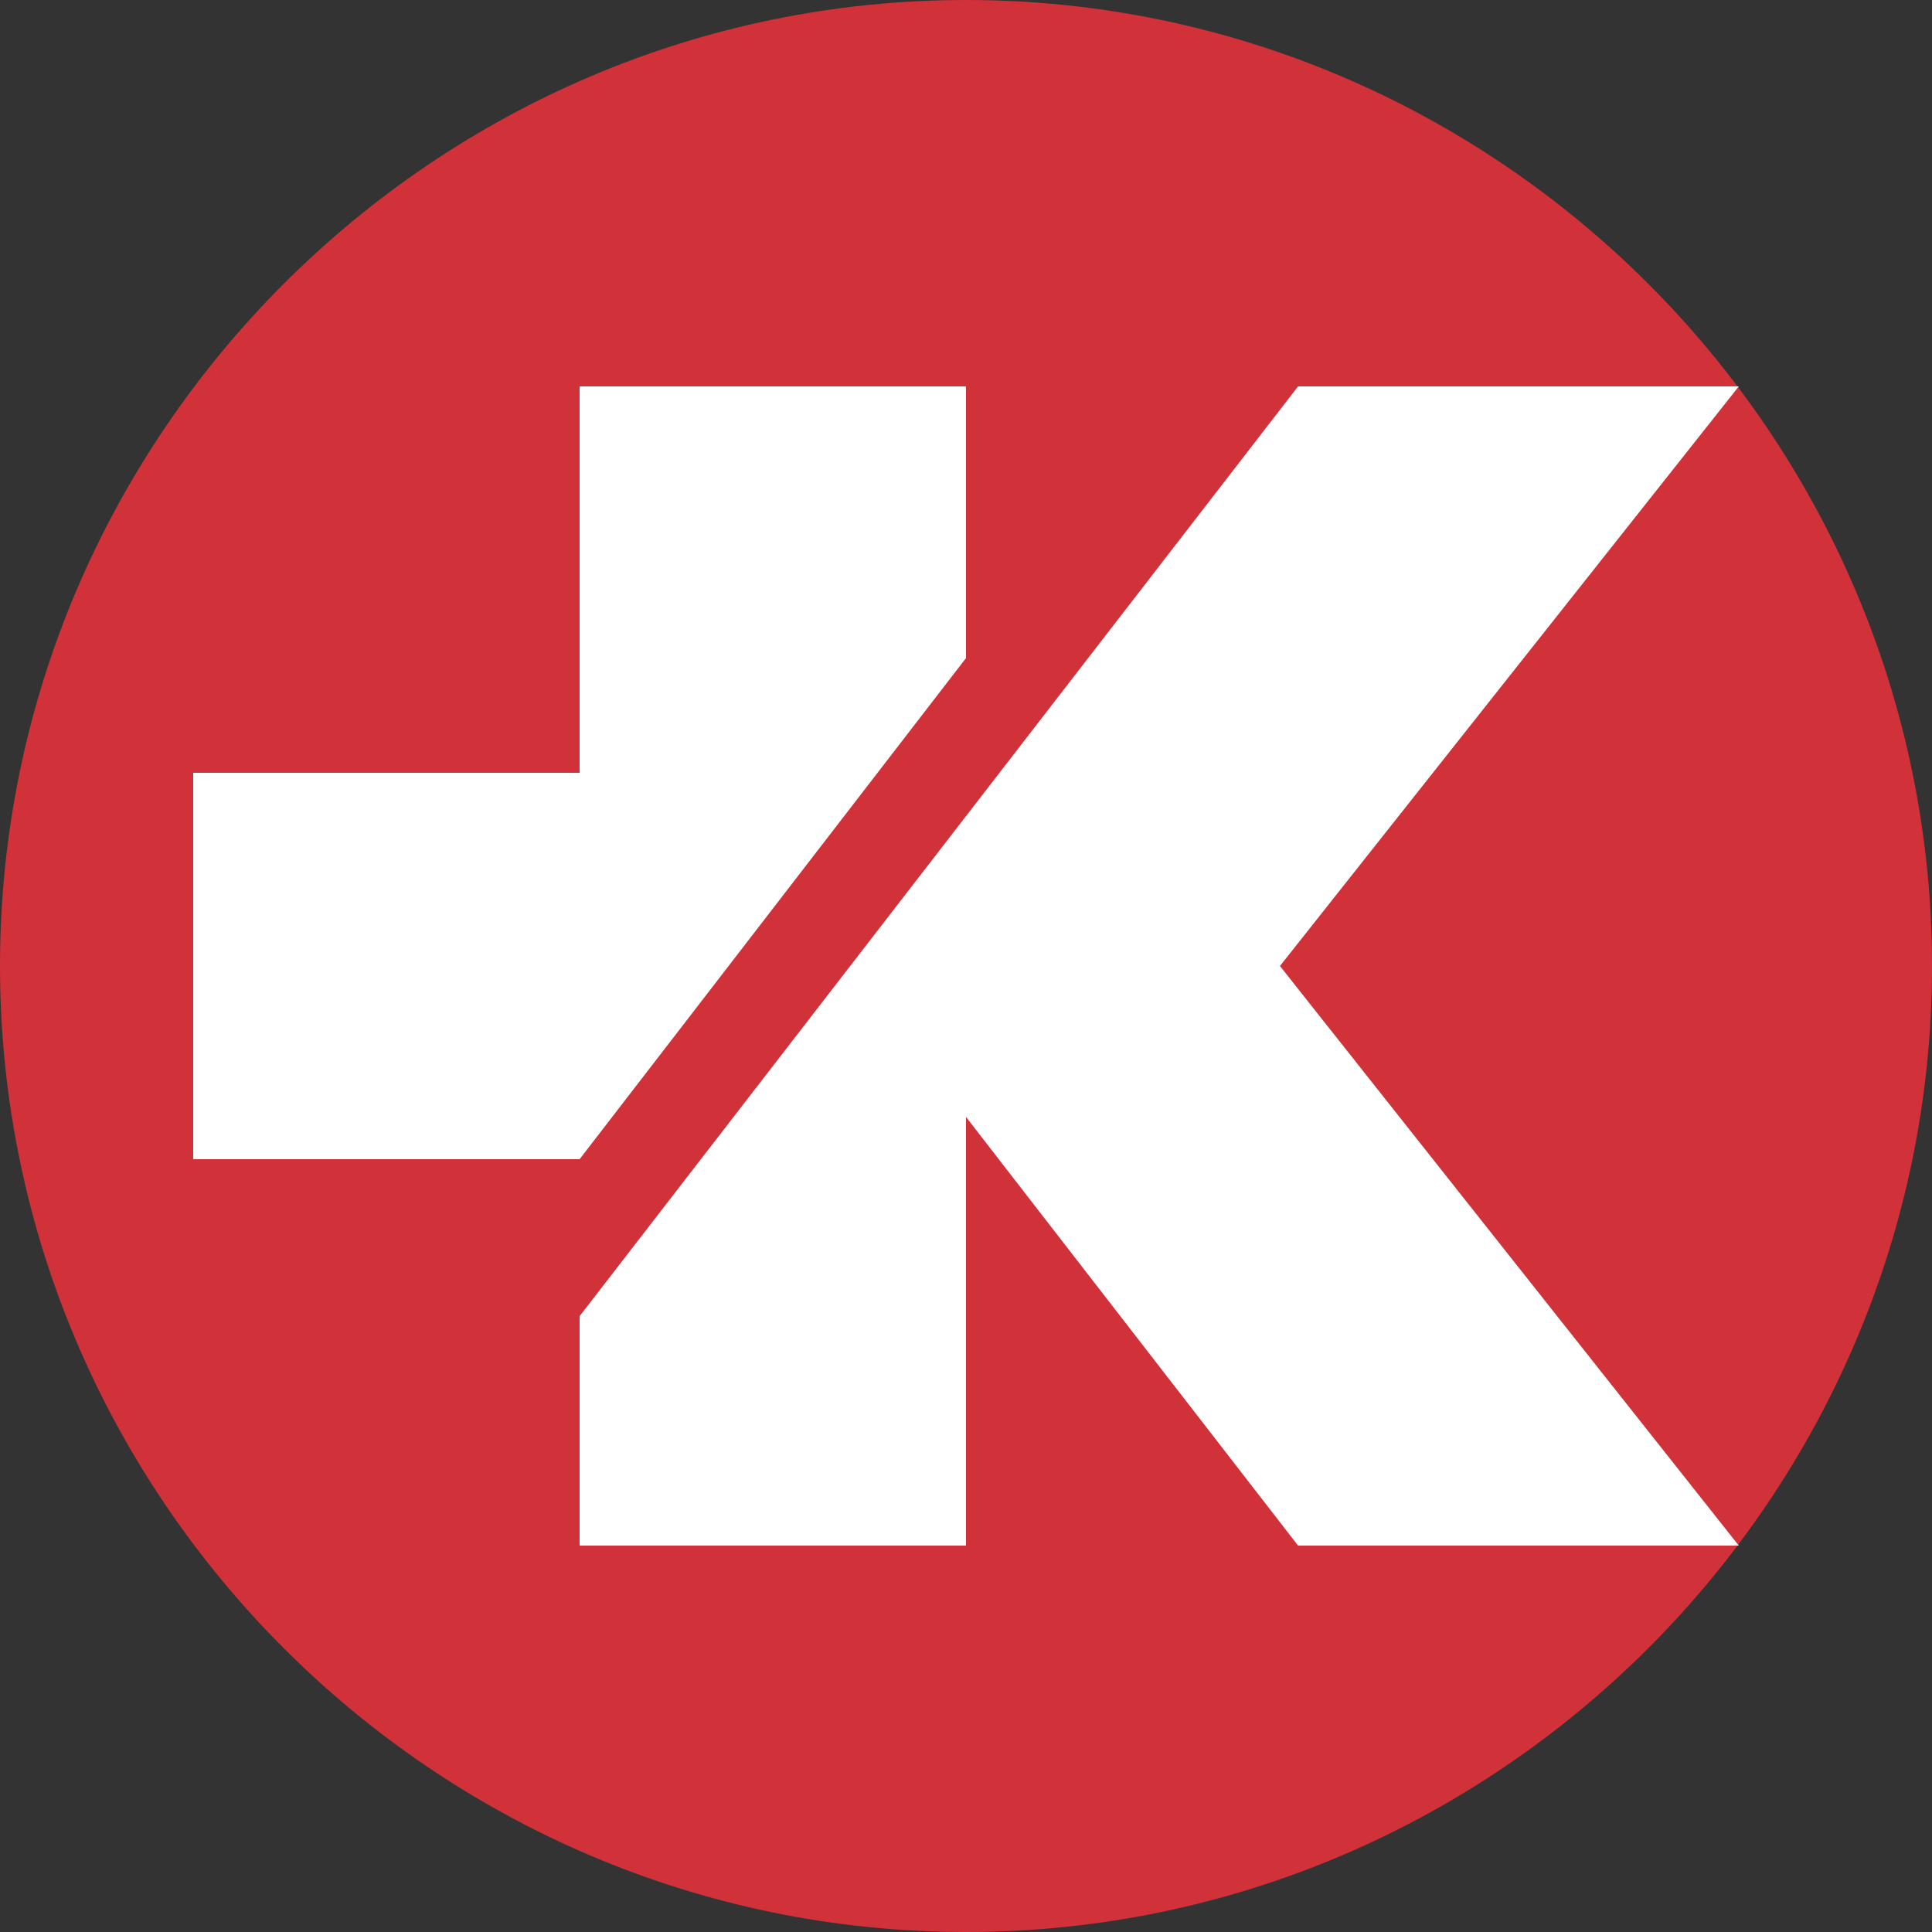 <svg version="1.1" id="Layer_1" xmlns="http://www.w3.org/2000/svg" x="0" y="0" viewBox="0 0 32 32" xml:space="preserve"><rect x="0" y="0" width="32" height="32" fill="#333333" stroke="none"/><style>.st1{fill:#fff}</style><path d="M0 16c0 8.8 7.2 16 16 16s16-7.2 16-16S24.8 0 16 0 0 7.2 0 16" fill="#d13139"/><path class="st1" d="M9.6 19.2l6.4-8.3V6.4H9.6v6.4H3.2v6.4h6.4zM21.2 16l7.6-9.6h-7.3L9.6 21.8v3.8H16v-7.1l5.5 7.1h7.3z"/></svg>
